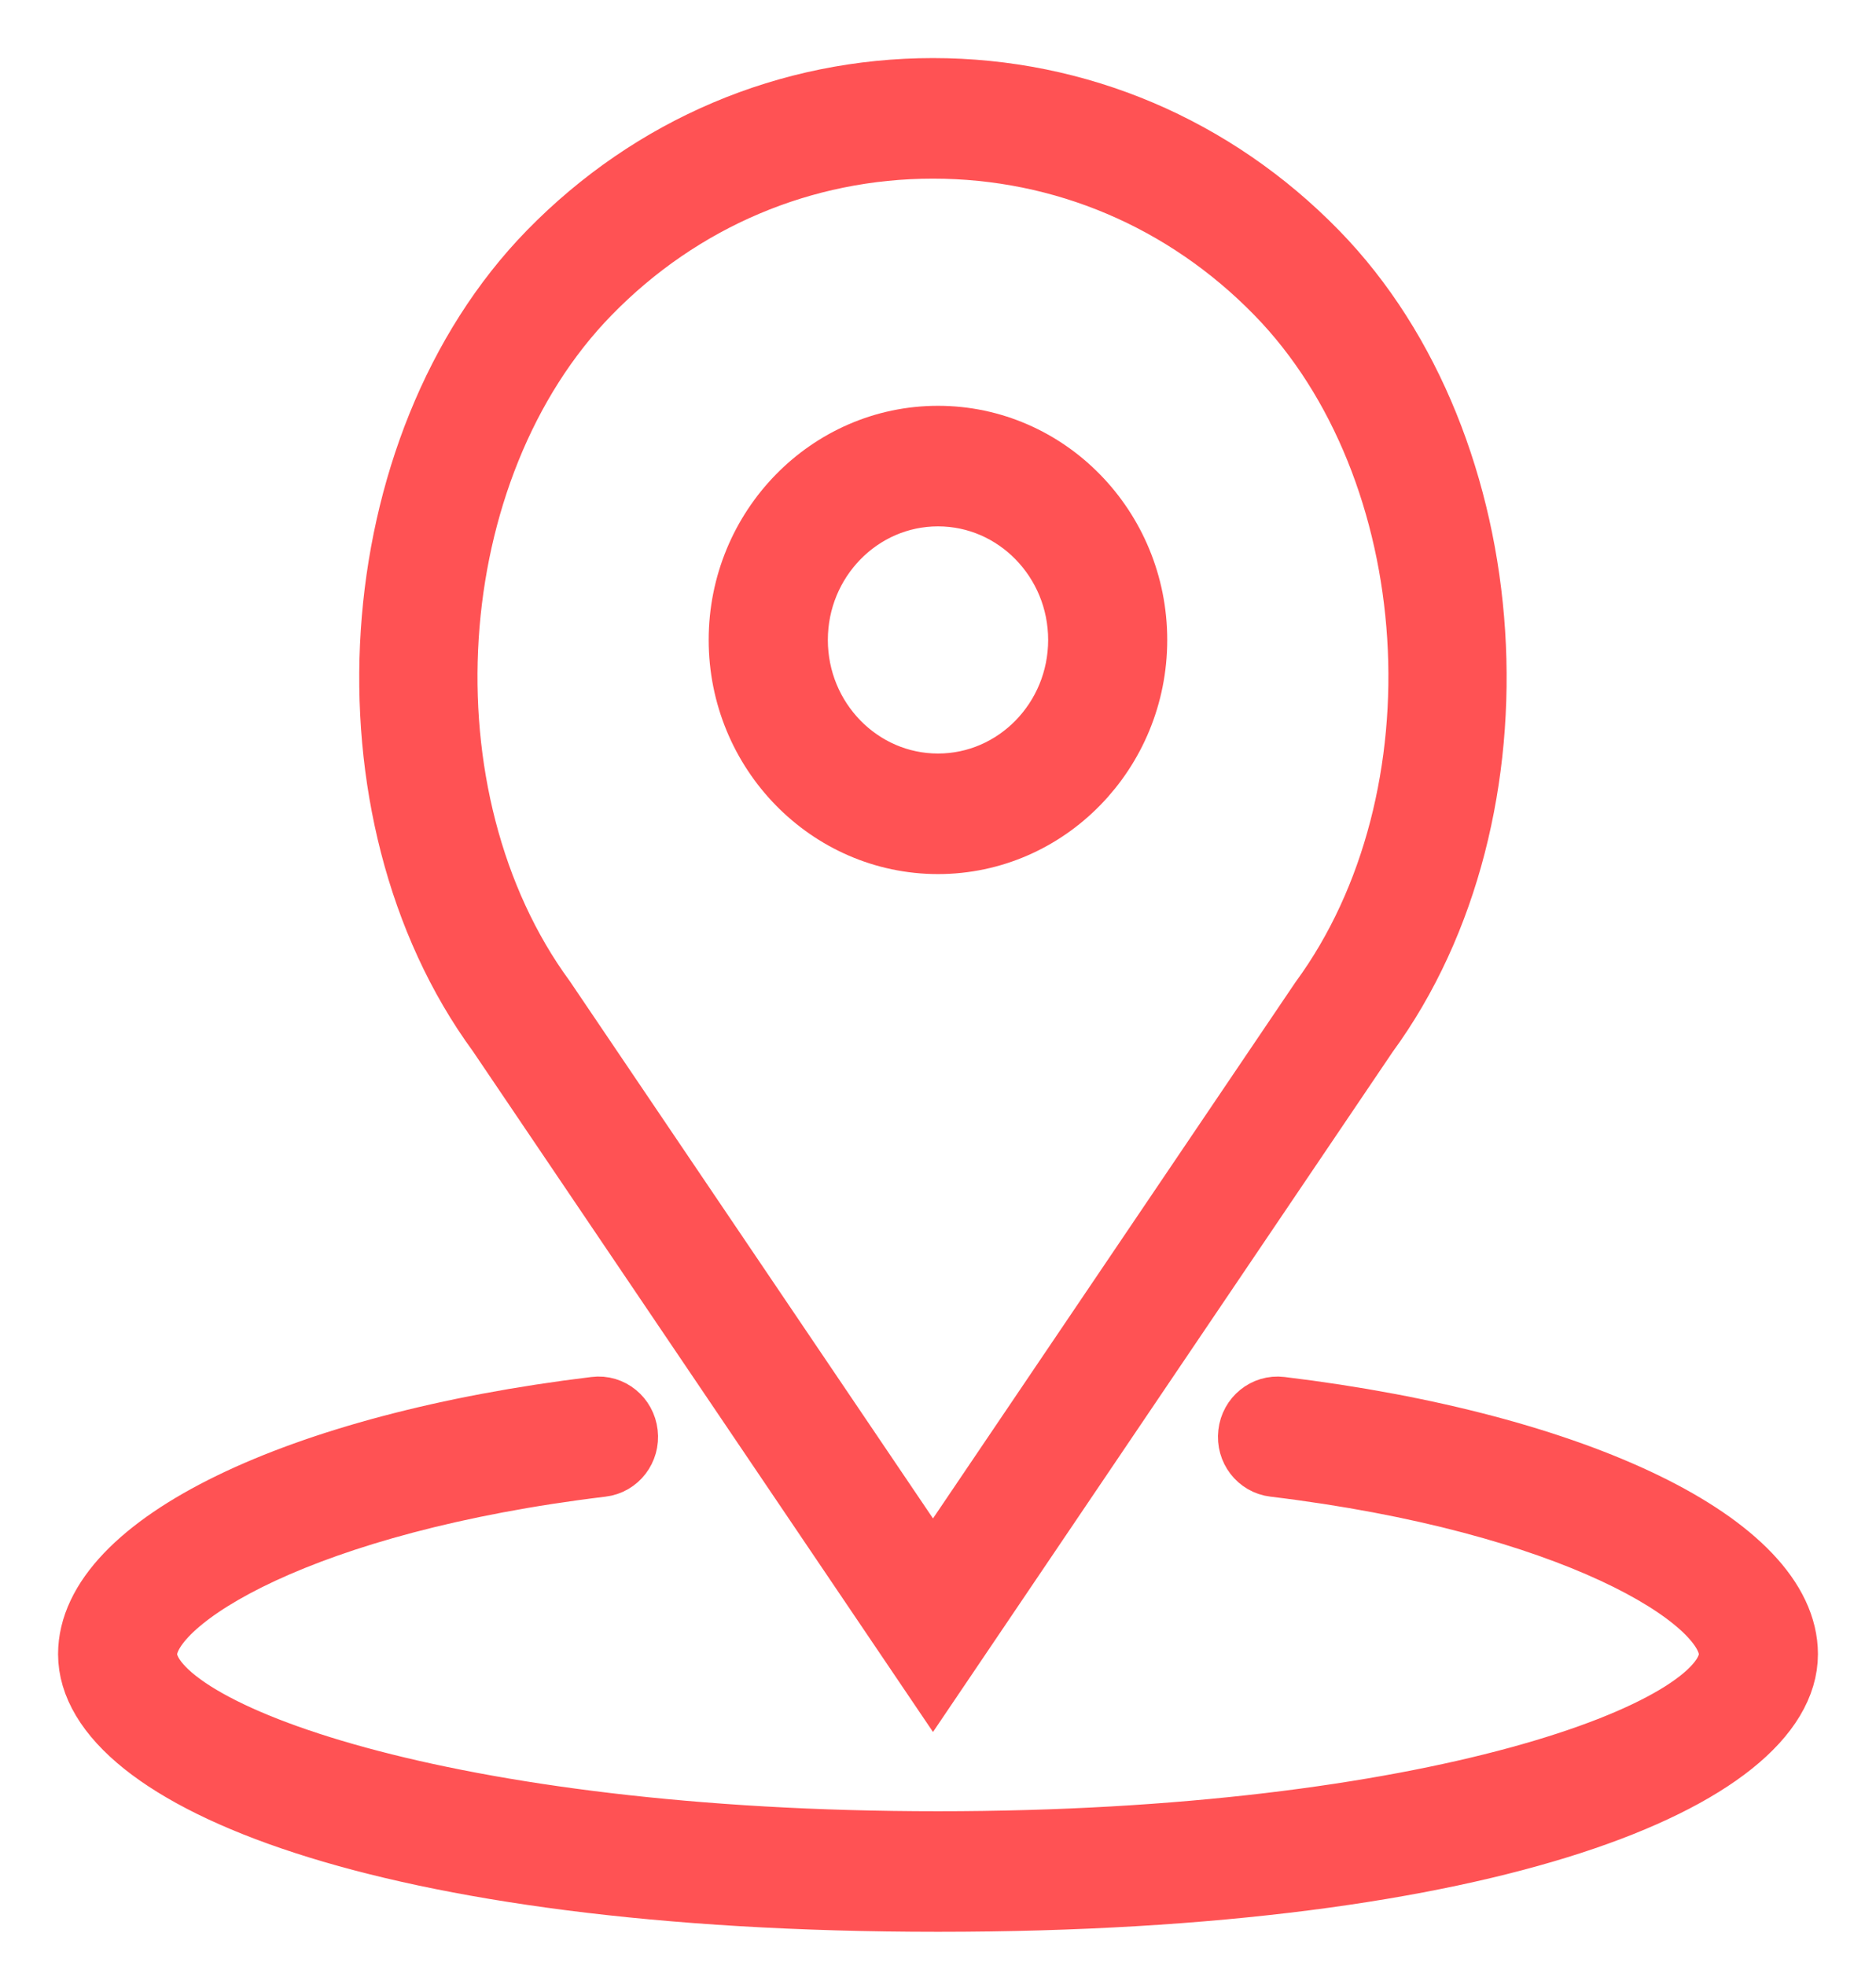 <svg width="21" height="22" viewBox="0 0 21 22" fill="none" xmlns="http://www.w3.org/2000/svg">
<path d="M10.5 9.431C11.722 9.431 12.716 8.412 12.716 7.161C12.716 5.91 11.722 4.891 10.5 4.891C9.278 4.891 8.283 5.91 8.283 7.161C8.283 8.412 9.278 9.431 10.5 9.431ZM10.5 5.54C11.373 5.54 12.083 6.267 12.083 7.161C12.083 8.055 11.373 8.782 10.5 8.782C9.627 8.782 8.917 8.055 8.917 7.161C8.917 6.267 9.627 5.54 10.5 5.54Z" fill="#FF5254" stroke="#FF5254" stroke-width="0.7"/>
<path d="M10.444 18.756L15.302 11.571C17.124 9.084 16.86 4.995 14.738 2.822C13.591 1.647 12.066 1 10.444 1C8.822 1 7.297 1.647 6.15 2.821C4.027 4.995 3.764 9.083 5.579 11.561L10.444 18.756ZM6.598 3.28C7.625 2.228 8.991 1.649 10.444 1.649C11.897 1.649 13.262 2.228 14.29 3.28C16.206 5.241 16.442 8.934 14.788 11.192L10.444 17.616L6.093 11.182C4.446 8.934 4.682 5.241 6.598 3.28Z" fill="#FF5254" stroke="#FF5254" stroke-width="0.7"/>
<path d="M14.337 15.756C14.163 15.735 14.006 15.863 13.986 16.041C13.965 16.218 14.089 16.38 14.263 16.4C17.593 16.802 19.367 17.884 19.367 18.51C19.367 19.39 15.993 20.618 10.5 20.618C5.006 20.618 1.633 19.39 1.633 18.51C1.633 17.884 3.407 16.802 6.737 16.4C6.911 16.38 7.035 16.218 7.014 16.041C6.994 15.863 6.837 15.734 6.663 15.756C3.329 16.159 1 17.291 1 18.51C1 19.88 4.263 21.267 10.5 21.267C16.737 21.267 20 19.88 20 18.51C20 17.291 17.671 16.159 14.337 15.756Z" fill="#FF5254" stroke="#FF5254" stroke-width="0.7"/>
</svg>
